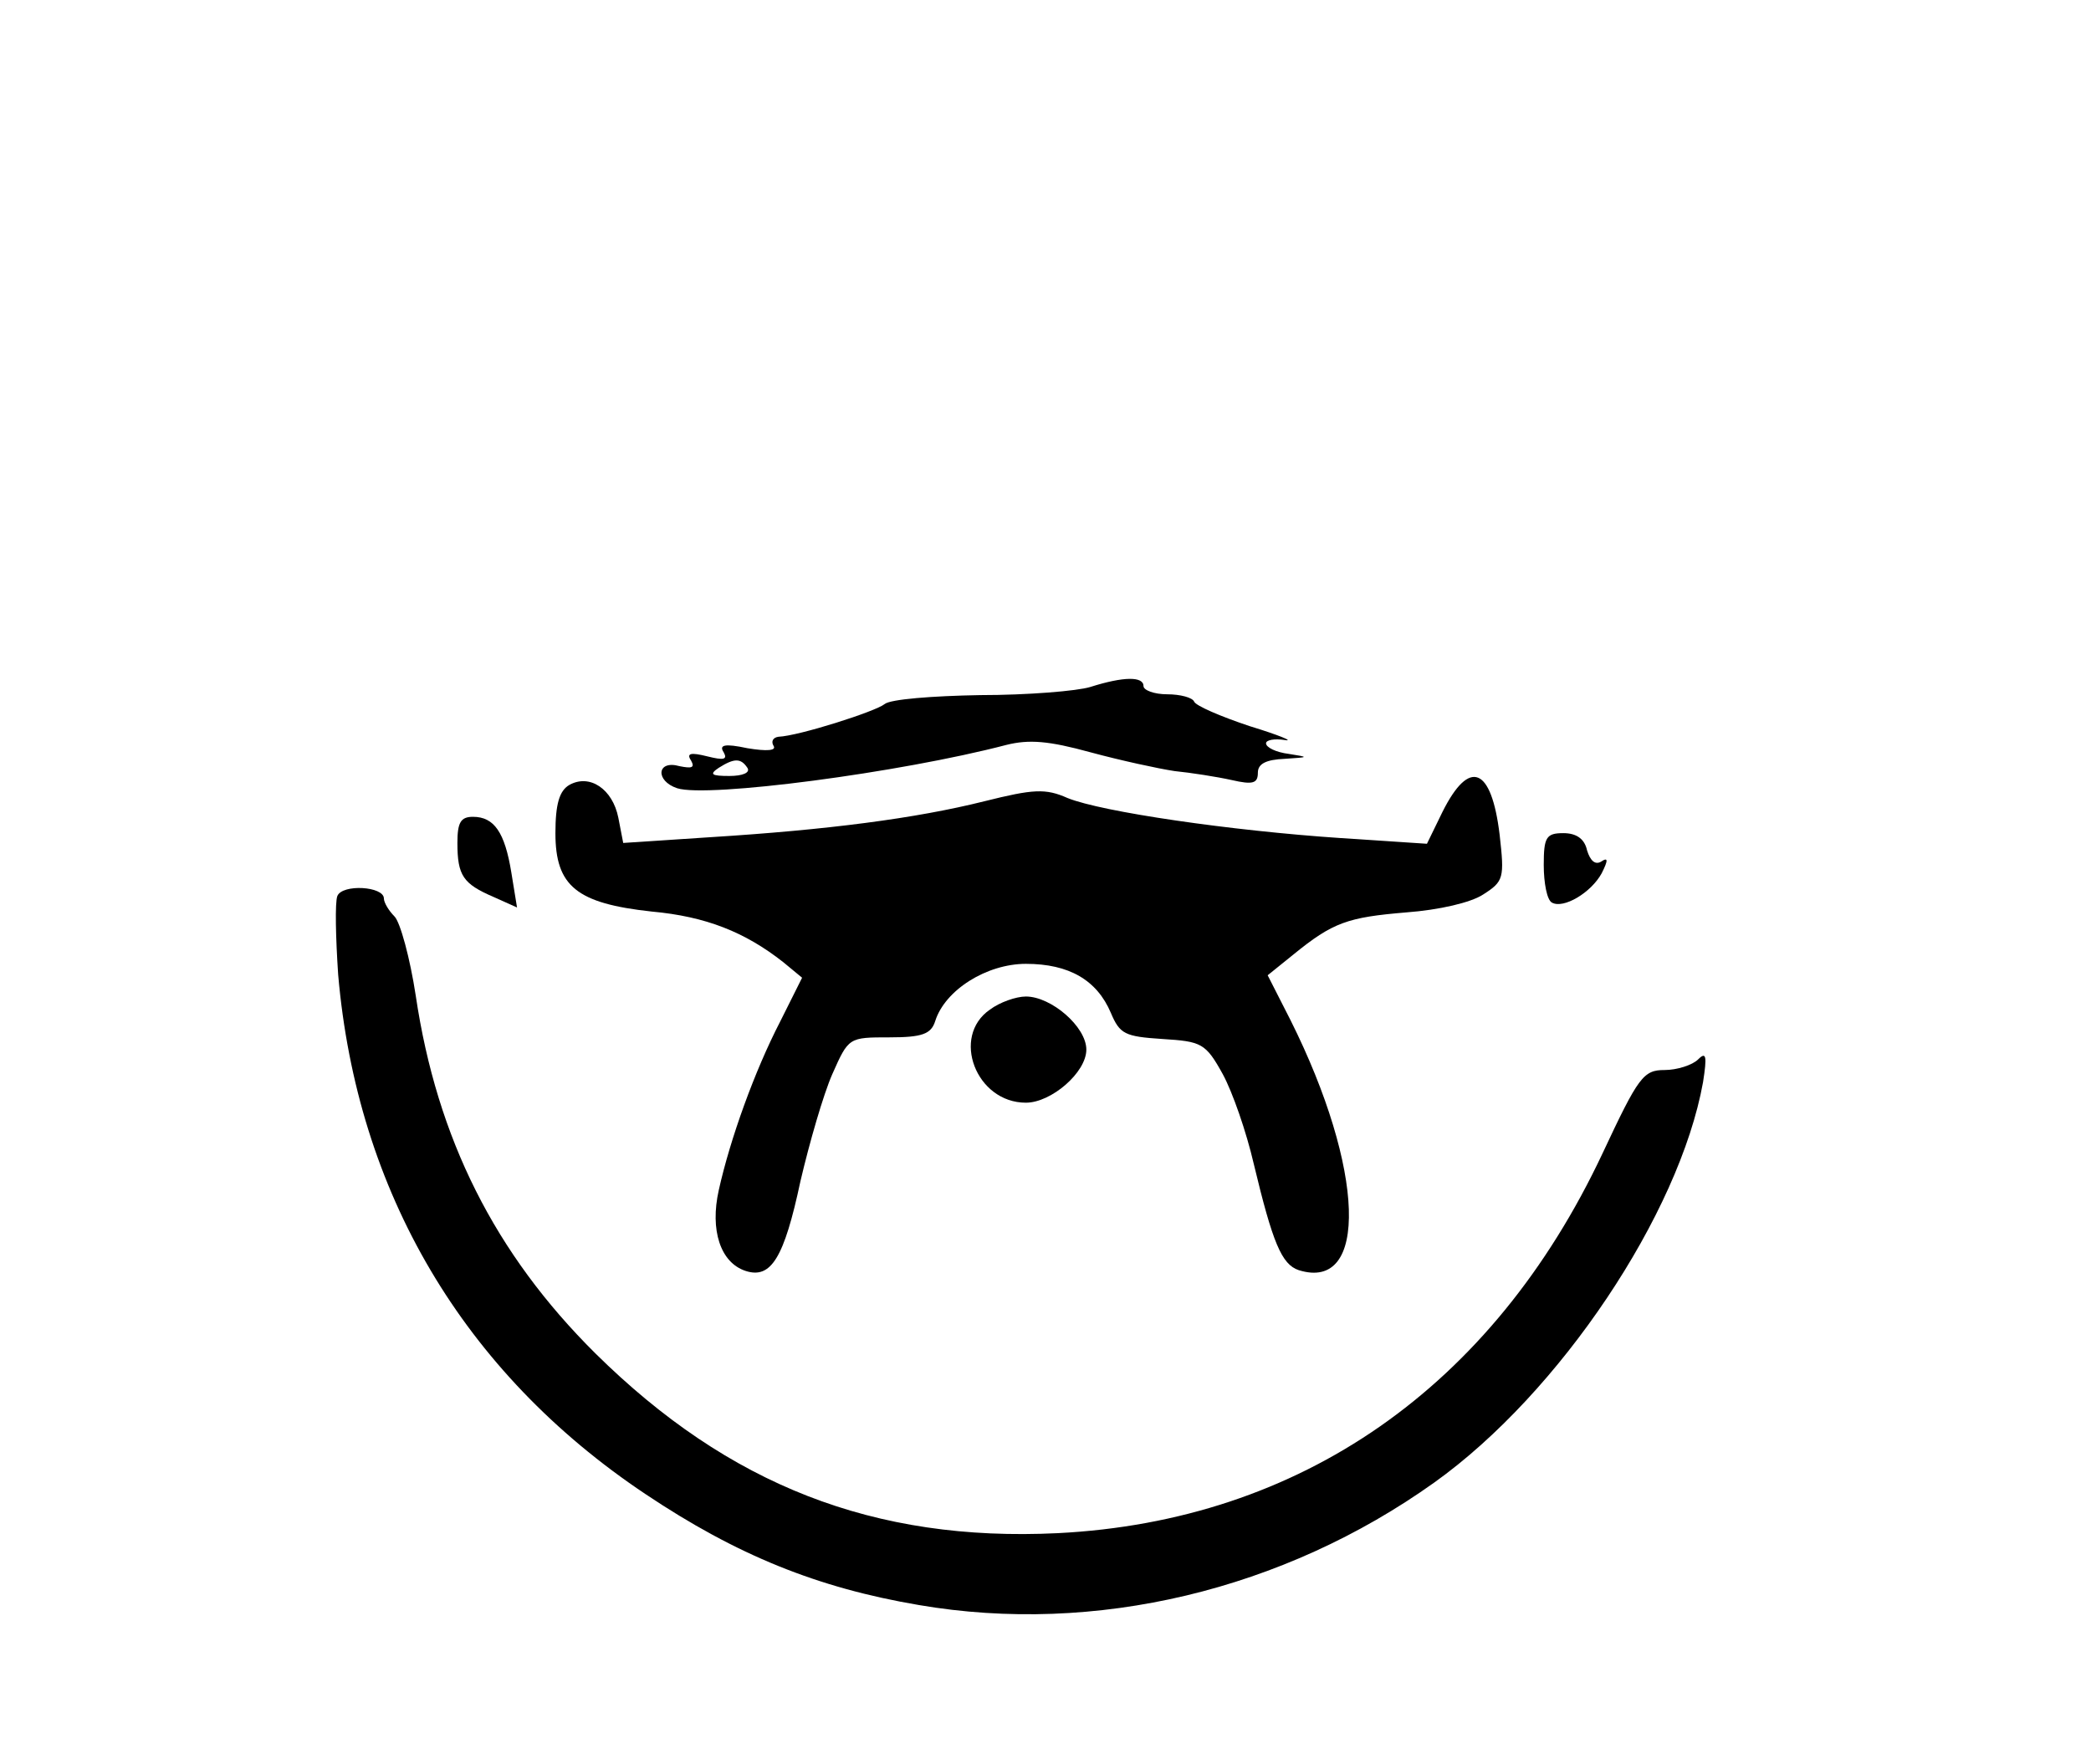 <?xml version="1.0" standalone="no"?>
<!DOCTYPE svg PUBLIC "-//W3C//DTD SVG 20010904//EN"
 "http://www.w3.org/TR/2001/REC-SVG-20010904/DTD/svg10.dtd">
<svg version="1.0" xmlns="http://www.w3.org/2000/svg"
 width="256pt" height="216pt" viewBox="0 0 256 216"
 preserveAspectRatio="xMidYMid meet">

<g transform="translate(0,216) scale(0.1,-0.1)"
fill="#000000" stroke="none">
<path d="M1335 1319 c-16 -5 -77 -10 -135 -10 -58 -1 -110 -5 -117 -11 -11 -9
-105 -39 -130 -40 -7 -1 -9 -6 -6 -11 4 -6 -8 -7 -32 -3 -28 6 -35 4 -29 -5 5
-9 0 -10 -20 -5 -20 5 -26 4 -20 -5 5 -9 1 -10 -14 -7 -28 8 -30 -18 -3 -27
37 -12 273 19 403 53 28 7 52 5 103 -9 37 -10 83 -20 103 -23 20 -2 52 -7 70
-11 26 -6 32 -4 32 9 0 11 10 16 33 17 30 2 30 2 5 6 -16 2 -28 8 -28 13 0 4
10 6 23 4 12 -2 -7 6 -43 17 -36 12 -66 25 -68 30 -2 5 -17 9 -33 9 -16 0 -29
5 -29 10 0 12 -24 12 -65 -1z m-420 -99 c4 -6 -6 -10 -22 -10 -22 0 -25 2 -13
10 19 12 27 12 35 0z"/>
<path d="M697 1199 c-12 -7 -17 -23 -17 -59 0 -65 26 -86 118 -96 66 -6 114
-25 161 -62 l23 -19 -27 -54 c-31 -60 -61 -143 -75 -206 -11 -49 2 -89 33 -99
31 -10 47 16 67 110 11 47 28 106 39 131 20 45 20 45 70 45 40 0 51 4 56 20
12 38 63 70 111 70 53 0 87 -20 104 -60 11 -26 17 -29 63 -32 48 -3 53 -5 74
-43 12 -22 29 -71 38 -110 23 -96 34 -123 55 -130 86 -27 81 124 -10 306 l-28
55 31 25 c49 40 67 46 139 52 40 3 79 12 94 22 25 16 26 20 20 73 -10 83 -37
94 -70 28 l-19 -39 -106 7 c-134 9 -292 32 -334 49 -27 12 -42 11 -102 -4 -84
-21 -192 -35 -336 -44 l-106 -7 -6 31 c-7 35 -35 54 -60 40z"/>
<path d="M560 1128 c0 -40 7 -50 44 -66 l29 -13 -7 43 c-8 49 -21 68 -47 68
-15 0 -19 -7 -19 -32z"/>
<path d="M1890 1101 c0 -22 4 -43 10 -46 14 -8 48 12 61 36 8 16 8 20 -1 14
-7 -4 -13 1 -17 14 -3 14 -13 21 -29 21 -21 0 -24 -5 -24 -39z"/>
<path d="M413 1063 c-3 -8 -2 -51 1 -96 23 -266 153 -487 376 -636 112 -75
211 -115 335 -136 216 -37 446 18 631 150 154 110 300 329 329 490 5 32 4 38
-6 28 -7 -7 -26 -13 -41 -13 -26 0 -32 -8 -76 -102 -135 -287 -370 -450 -667
-465 -225 -11 -403 59 -566 220 -123 122 -194 263 -220 438 -7 46 -19 90 -26
97 -7 7 -13 17 -13 22 0 15 -51 18 -57 3z"/>
<path d="M1212 924 c-48 -33 -17 -114 44 -114 31 0 74 37 74 65 0 28 -43 65
-74 65 -12 0 -32 -7 -44 -16z"/>
</g>
</svg>
